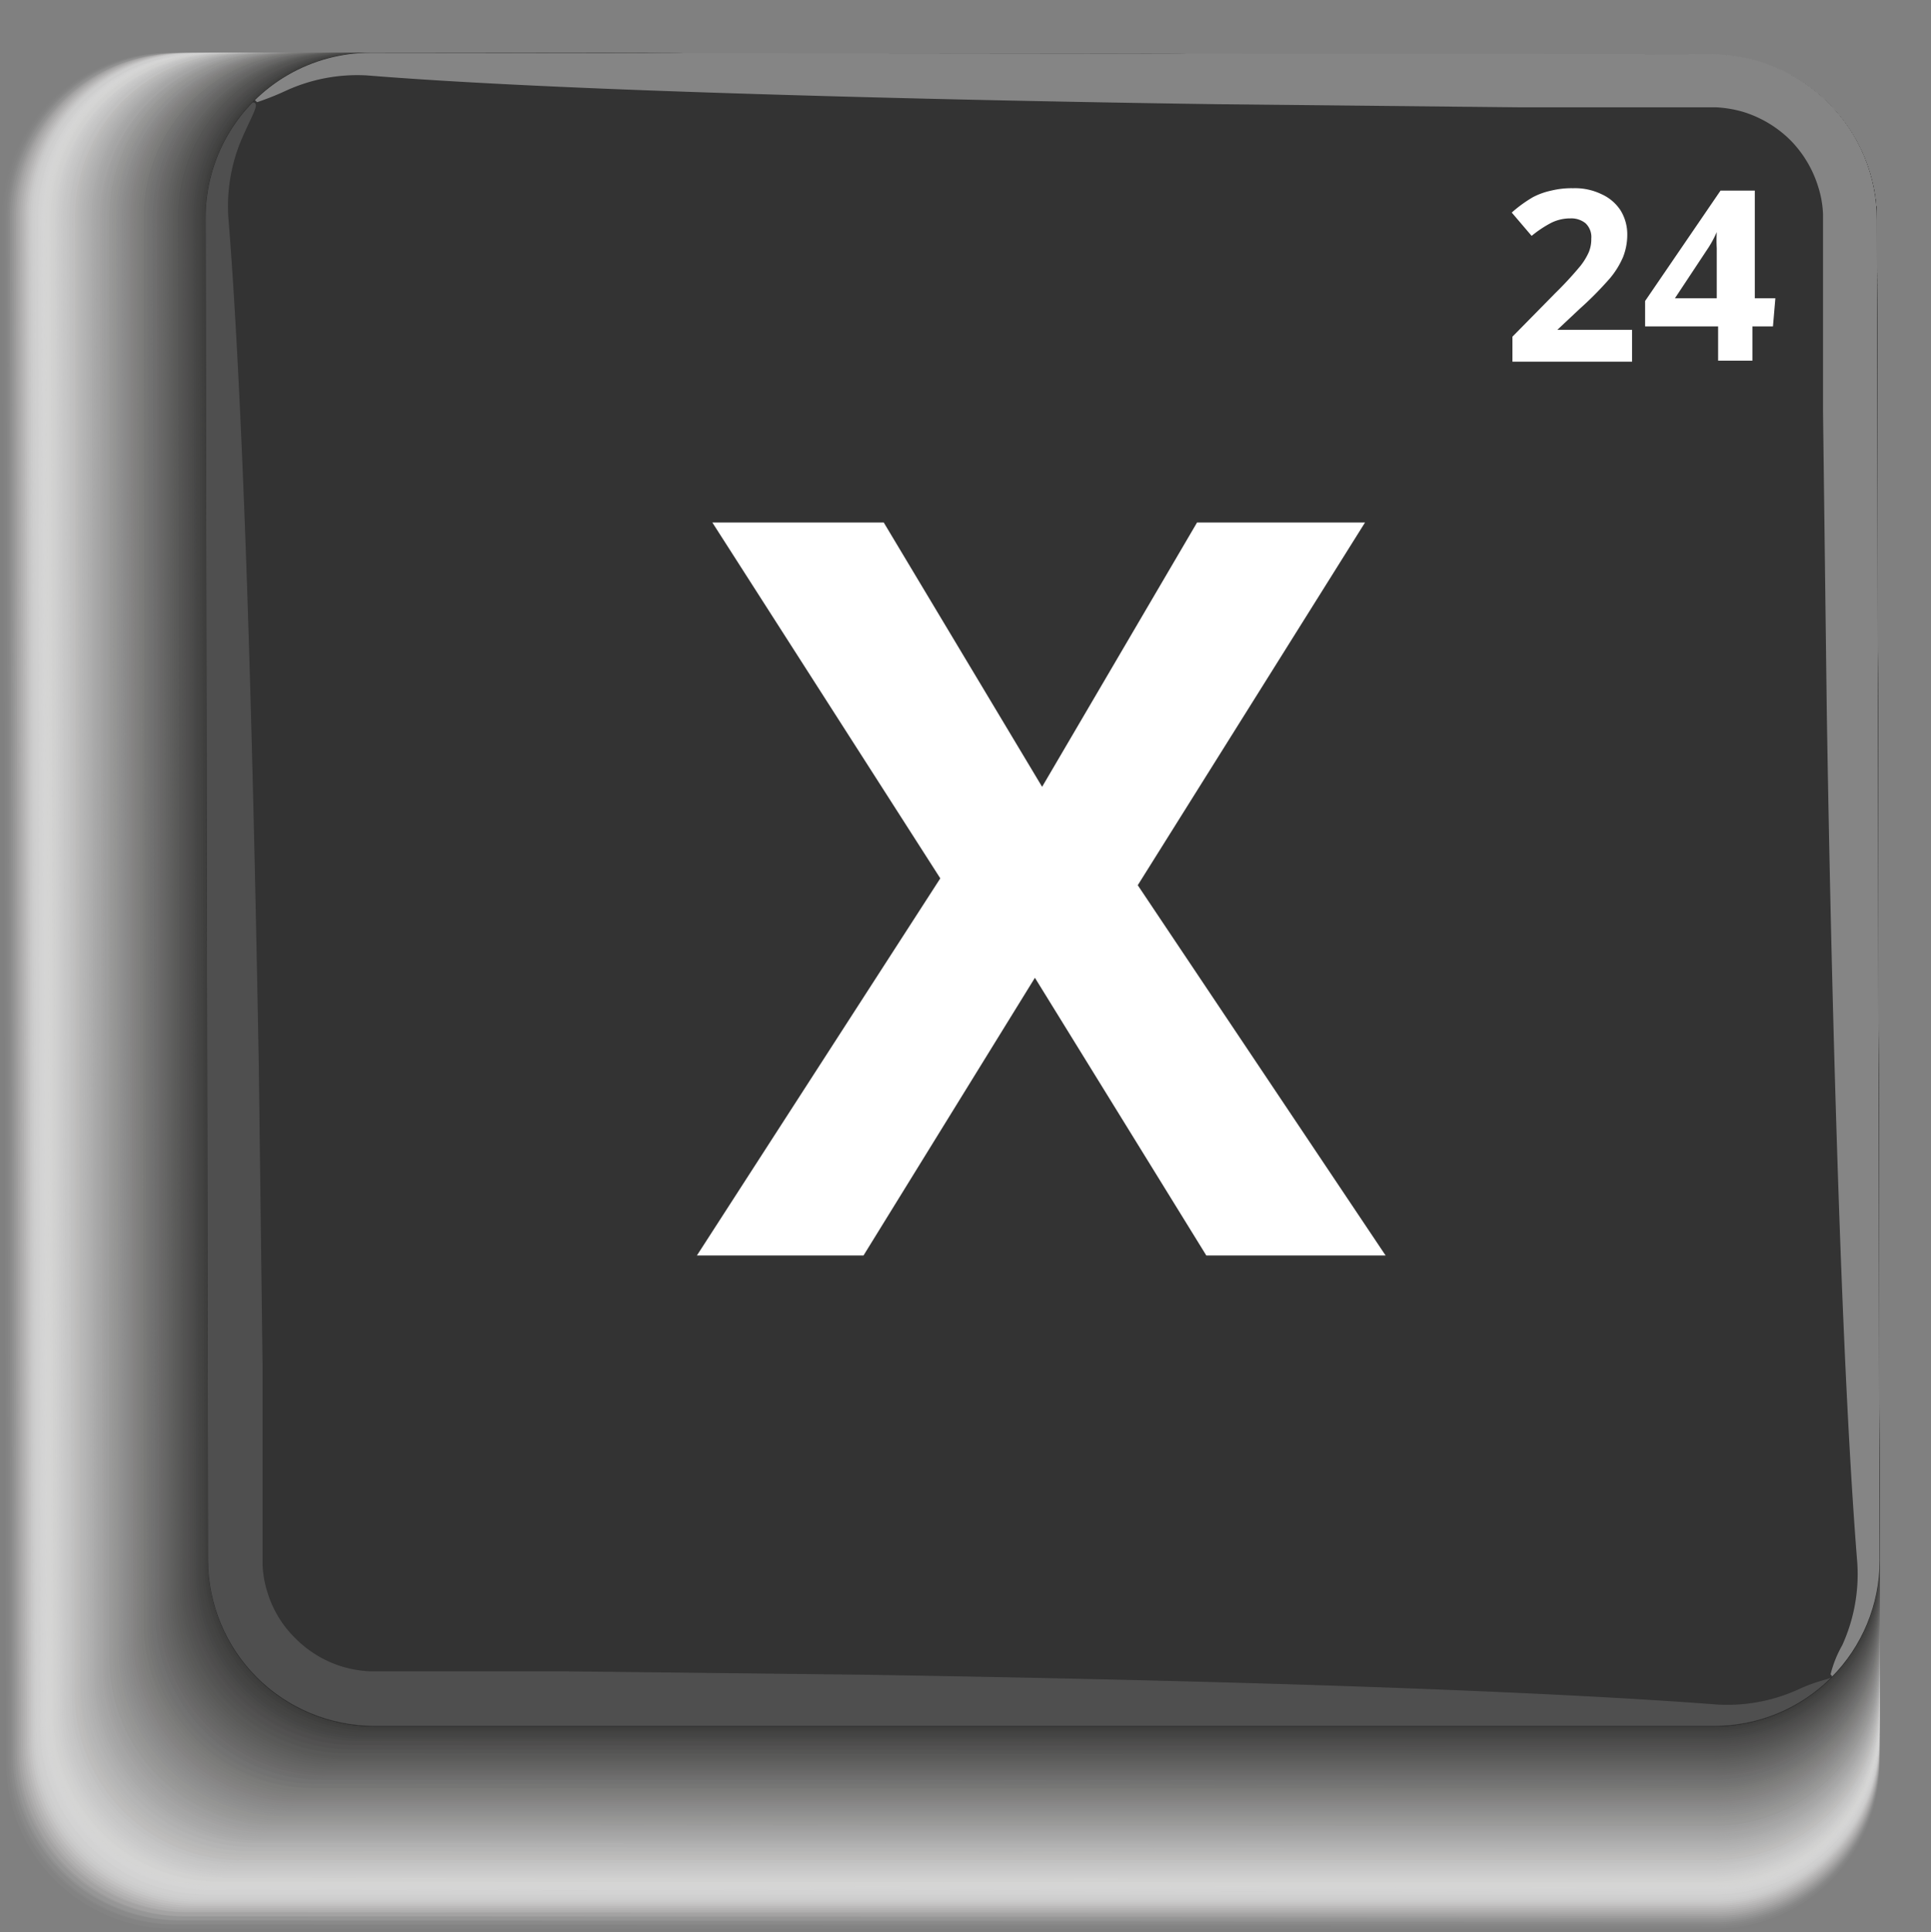 <svg xmlns="http://www.w3.org/2000/svg" xmlns:xlink="http://www.w3.org/1999/xlink" viewBox="0 0 56.33 56.36"><rect x="0" y="0" width="56.33" height="56.36" fill="#808080" stroke="none"/><defs><style>.cls-1{fill:none;}.cls-2{isolation:isolate;}.cls-3{mix-blend-mode:multiply;}.cls-110,.cls-4{fill:#fff;}.cls-4{opacity:0;}.cls-5{fill:#fdfdfd;opacity:0.01;}.cls-6{fill:#fbfbfb;opacity:0.02;}.cls-7{fill:#f9f9f9;opacity:0.03;}.cls-8{fill:#f7f7f7;opacity:0.04;}.cls-9{fill:#f5f5f5;opacity:0.05;}.cls-10{fill:#f3f3f3;opacity:0.06;}.cls-11{fill:#f2f1f1;opacity:0.07;}.cls-12{fill:#f0f0ef;opacity:0.08;}.cls-13{fill:#eee;opacity:0.09;}.cls-14{fill:#ececec;opacity:0.1;}.cls-15{fill:#eaeaea;opacity:0.11;}.cls-16{fill:#e8e8e8;opacity:0.12;}.cls-17{fill:#e6e6e6;opacity:0.13;}.cls-18{fill:#e4e4e4;opacity:0.14;}.cls-19{fill:#e2e2e2;opacity:0.15;}.cls-20{fill:#e0e0e0;opacity:0.16;}.cls-21{fill:#dedede;opacity:0.17;}.cls-22{fill:#dcdcdc;opacity:0.18;}.cls-23{fill:#dadada;opacity:0.19;}.cls-24{fill:#d8d8d8;opacity:0.2;}.cls-25{fill:#d7d6d6;opacity:0.21;}.cls-26{fill:#d5d5d4;opacity:0.22;}.cls-27{fill:#d3d3d2;opacity:0.23;}.cls-28{fill:#d1d1d0;opacity:0.24;}.cls-29{fill:#cfcfcf;opacity:0.25;}.cls-30{fill:#cdcdcd;opacity:0.26;}.cls-31{fill:#cbcbcb;opacity:0.27;}.cls-32{fill:#c9c9c9;opacity:0.28;}.cls-33{fill:#c7c7c7;opacity:0.29;}.cls-34{fill:#c5c5c5;opacity:0.3;}.cls-35{fill:#c3c3c3;opacity:0.31;}.cls-36{fill:#c1c1c1;opacity:0.32;}.cls-37{fill:#bfbfbf;opacity:0.33;}.cls-38{fill:#bdbdbd;opacity:0.34;}.cls-39{fill:#bcbbbb;opacity:0.35;}.cls-40{fill:#babab9;opacity:0.36;}.cls-41{fill:#b8b8b7;opacity:0.37;}.cls-42{fill:#b6b6b5;opacity:0.38;}.cls-43{fill:#b4b4b3;opacity:0.39;}.cls-44{fill:#b2b2b1;opacity:0.4;}.cls-45{fill:#b0b0b0;opacity:0.41;}.cls-46{fill:#aeaeae;opacity:0.42;}.cls-47{fill:#acacac;opacity:0.43;}.cls-48{fill:#aaa;opacity:0.44;}.cls-49{fill:#a8a8a8;opacity:0.45;}.cls-50{fill:#a6a6a6;opacity:0.46;}.cls-51{fill:#a4a4a4;opacity:0.47;}.cls-52{fill:#a3a2a2;opacity:0.48;}.cls-53{fill:#a1a0a0;opacity:0.49;}.cls-54{fill:#9f9f9e;opacity:0.5;}.cls-55{fill:#9d9d9c;opacity:0.5;}.cls-56{fill:#9b9b9a;opacity:0.51;}.cls-57{fill:#999998;opacity:0.52;}.cls-58{fill:#979796;opacity:0.53;}.cls-59{fill:#959594;opacity:0.54;}.cls-60{fill:#939392;opacity:0.55;}.cls-61{fill:#919191;opacity:0.56;}.cls-62{fill:#8f8f8f;opacity:0.57;}.cls-63{fill:#8d8d8d;opacity:0.58;}.cls-64{fill:#8b8b8b;opacity:0.59;}.cls-65{fill:#898989;opacity:0.6;}.cls-66{fill:#888787;opacity:0.61;}.cls-67{fill:#868585;opacity:0.62;}.cls-68{fill:#848383;opacity:0.63;}.cls-69{fill:#828281;opacity:0.64;}.cls-70{fill:#80807f;opacity:0.65;}.cls-71{fill:#7e7e7d;opacity:0.66;}.cls-72{fill:#7c7c7b;opacity:0.67;}.cls-73{fill:#7a7a79;opacity:0.68;}.cls-74{fill:#787877;opacity:0.69;}.cls-75{fill:#767675;opacity:0.7;}.cls-76{fill:#747473;opacity:0.71;}.cls-77{fill:#727272;opacity:0.72;}.cls-78{fill:#707070;opacity:0.73;}.cls-79{fill:#6e6e6e;opacity:0.74;}.cls-80{fill:#6d6c6c;opacity:0.75;}.cls-81{fill:#6b6a6a;opacity:0.76;}.cls-82{fill:#696868;opacity:0.77;}.cls-83{fill:#676766;opacity:0.78;}.cls-84{fill:#656564;opacity:0.79;}.cls-85{fill:#636362;opacity:0.8;}.cls-86{fill:#616160;opacity:0.81;}.cls-87{fill:#5f5f5e;opacity:0.82;}.cls-88{fill:#5d5d5c;opacity:0.83;}.cls-89{fill:#5b5b5a;opacity:0.84;}.cls-90{fill:#595958;opacity:0.85;}.cls-91{fill:#575756;opacity:0.86;}.cls-92{fill:#555554;opacity:0.87;}.cls-93{fill:#535352;opacity:0.88;}.cls-94{fill:#525151;opacity:0.89;}.cls-95{fill:#504f4f;opacity:0.9;}.cls-96{fill:#4e4d4d;opacity:0.91;}.cls-97{fill:#4c4c4b;opacity:0.92;}.cls-98{fill:#4a4a49;opacity:0.93;}.cls-99{fill:#484847;opacity:0.94;}.cls-100{fill:#464645;opacity:0.95;}.cls-101{fill:#444443;opacity:0.96;}.cls-102{fill:#424241;opacity:0.97;}.cls-103{fill:#40403f;opacity:0.98;}.cls-104{fill:#3e3e3d;opacity:0.99;}.cls-105{fill:#1a1a1a;}.cls-106{fill:#333;}.cls-107{clip-path:url(#clip-path);}.cls-108{fill:#4f4f4f;}.cls-109{fill:#858585;}</style><clipPath id="clip-path" transform="translate(-853.81 -677.64)"><path id="SVGID" class="cls-1" d="M903.73,679.22a4.83,4.83,0,0,1,4.83,4.83l.08,39.11a4.82,4.82,0,0,1-4.82,4.82l-39.1,0a4.85,4.85,0,0,1-4.84-4.83L859.81,684a4.81,4.81,0,0,1,4.81-4.82Z"/></clipPath></defs><g class="cls-2"><g id="Capa_1" data-name="Capa 1"><g class="cls-3"><path class="cls-4" d="M903.73,679.24a4.83,4.83,0,0,1,4.83,4.83l.08,45.11a4.82,4.82,0,0,1-4.82,4.82l-45.1,0a4.85,4.85,0,0,1-4.84-4.83L853.81,684a4.79,4.79,0,0,1,4.81-4.82Z" transform="translate(-853.81 -677.64)"/><path class="cls-5" d="M903.73,679.24a4.83,4.83,0,0,1,4.83,4.83l.08,45a4.82,4.82,0,0,1-4.82,4.82l-45,0a4.85,4.85,0,0,1-4.84-4.83L853.87,684a4.79,4.79,0,0,1,4.81-4.82Z" transform="translate(-853.81 -677.64)"/><path class="cls-6" d="M903.73,679.24a4.83,4.83,0,0,1,4.83,4.83l.08,45a4.83,4.83,0,0,1-4.82,4.83l-45,0A4.85,4.85,0,0,1,854,729l-.07-45a4.79,4.79,0,0,1,4.81-4.82Z" transform="translate(-853.81 -677.64)"/><path class="cls-7" d="M903.73,679.24a4.83,4.83,0,0,1,4.83,4.83l.08,44.93a4.83,4.83,0,0,1-4.82,4.83l-44.92-.05a4.85,4.85,0,0,1-4.84-4.83L854,684a4.79,4.79,0,0,1,4.81-4.82Z" transform="translate(-853.81 -677.64)"/><path class="cls-8" d="M903.73,679.24a4.83,4.83,0,0,1,4.83,4.83l.08,44.87a4.83,4.83,0,0,1-4.82,4.83l-44.86,0a4.85,4.85,0,0,1-4.84-4.83L854.05,684a4.79,4.79,0,0,1,4.81-4.82Z" transform="translate(-853.81 -677.64)"/><path class="cls-9" d="M903.73,679.24a4.83,4.83,0,0,1,4.83,4.83l.08,44.81a4.82,4.82,0,0,1-4.82,4.83l-44.8-.05a4.85,4.85,0,0,1-4.84-4.83L854.1,684a4.8,4.8,0,0,1,4.82-4.82Z" transform="translate(-853.81 -677.64)"/><path class="cls-10" d="M903.73,679.24a4.83,4.83,0,0,1,4.83,4.83l.08,44.76a4.82,4.82,0,0,1-4.82,4.82l-44.75,0a4.85,4.85,0,0,1-4.83-4.83L854.16,684A4.8,4.8,0,0,1,859,679.2Z" transform="translate(-853.81 -677.64)"/><path class="cls-11" d="M903.73,679.24a4.83,4.83,0,0,1,4.83,4.83l.08,44.7a4.82,4.82,0,0,1-4.82,4.82l-44.69-.05a4.85,4.85,0,0,1-4.83-4.83L854.22,684A4.8,4.8,0,0,1,859,679.2Z" transform="translate(-853.81 -677.64)"/><path class="cls-12" d="M903.73,679.24a4.83,4.83,0,0,1,4.83,4.83l.08,44.64a4.82,4.82,0,0,1-4.82,4.82l-44.63,0a4.85,4.85,0,0,1-4.83-4.83L854.28,684a4.8,4.8,0,0,1,4.82-4.82Z" transform="translate(-853.81 -677.64)"/><path class="cls-13" d="M903.73,679.24a4.83,4.83,0,0,1,4.83,4.83l.08,44.58a4.82,4.82,0,0,1-4.82,4.82l-44.57-.05a4.83,4.83,0,0,1-4.83-4.83L854.34,684a4.8,4.8,0,0,1,4.82-4.82Z" transform="translate(-853.81 -677.64)"/><path class="cls-14" d="M903.73,679.24a4.83,4.83,0,0,1,4.83,4.83l.08,44.52a4.82,4.82,0,0,1-4.82,4.82l-44.51,0a4.85,4.85,0,0,1-4.83-4.84L854.4,684a4.8,4.8,0,0,1,4.82-4.82Z" transform="translate(-853.81 -677.64)"/><path class="cls-15" d="M903.73,679.24a4.83,4.83,0,0,1,4.83,4.83l.08,44.46a4.82,4.82,0,0,1-4.82,4.82l-44.45,0a4.85,4.85,0,0,1-4.83-4.84L854.46,684a4.8,4.8,0,0,1,4.82-4.82Z" transform="translate(-853.81 -677.64)"/><path class="cls-16" d="M903.73,679.24a4.83,4.83,0,0,1,4.83,4.83l.08,44.4a4.82,4.82,0,0,1-4.82,4.82l-44.39,0a4.85,4.85,0,0,1-4.83-4.84L854.52,684a4.8,4.8,0,0,1,4.82-4.82Z" transform="translate(-853.81 -677.64)"/><path class="cls-17" d="M903.73,679.24a4.83,4.83,0,0,1,4.83,4.83l.08,44.34a4.82,4.82,0,0,1-4.82,4.82l-44.33,0a4.84,4.84,0,0,1-4.83-4.83L854.58,684a4.8,4.8,0,0,1,4.82-4.82Z" transform="translate(-853.81 -677.64)"/><path class="cls-18" d="M903.73,679.24a4.83,4.83,0,0,1,4.83,4.83l.08,44.28a4.82,4.82,0,0,1-4.82,4.82l-44.27,0a4.84,4.84,0,0,1-4.83-4.83L854.64,684a4.8,4.8,0,0,1,4.82-4.82Z" transform="translate(-853.81 -677.64)"/><path class="cls-19" d="M903.73,679.24a4.83,4.83,0,0,1,4.83,4.83l.08,44.22a4.82,4.82,0,0,1-4.82,4.82l-44.21,0a4.84,4.84,0,0,1-4.83-4.83L854.7,684a4.8,4.8,0,0,1,4.82-4.82Z" transform="translate(-853.81 -677.64)"/><path class="cls-20" d="M903.73,679.24a4.83,4.83,0,0,1,4.83,4.83l.08,44.16a4.82,4.82,0,0,1-4.82,4.82l-44.15,0a4.85,4.85,0,0,1-4.84-4.83L854.76,684a4.79,4.79,0,0,1,4.81-4.82Z" transform="translate(-853.81 -677.64)"/><path class="cls-21" d="M903.73,679.24a4.83,4.83,0,0,1,4.83,4.83l.08,44.1a4.82,4.82,0,0,1-4.82,4.82l-44.09,0a4.85,4.85,0,0,1-4.84-4.83l-.07-44.1a4.79,4.79,0,0,1,4.81-4.82Z" transform="translate(-853.81 -677.64)"/><path class="cls-22" d="M903.73,679.24a4.83,4.83,0,0,1,4.83,4.83l.08,44a4.82,4.82,0,0,1-4.82,4.82l-44,0a4.85,4.85,0,0,1-4.84-4.83l-.07-44a4.79,4.79,0,0,1,4.81-4.82Z" transform="translate(-853.81 -677.64)"/><path class="cls-23" d="M903.73,679.24a4.83,4.83,0,0,1,4.83,4.83l.08,44a4.83,4.83,0,0,1-4.82,4.83l-44,0A4.85,4.85,0,0,1,855,728l-.07-44a4.79,4.79,0,0,1,4.81-4.82Z" transform="translate(-853.81 -677.64)"/><path class="cls-24" d="M903.73,679.24a4.83,4.83,0,0,1,4.83,4.83l.08,43.92a4.83,4.83,0,0,1-4.82,4.83l-43.91-.05a4.85,4.85,0,0,1-4.84-4.83L855,684a4.79,4.79,0,0,1,4.81-4.82Z" transform="translate(-853.81 -677.64)"/><path class="cls-25" d="M903.73,679.24a4.83,4.83,0,0,1,4.83,4.83l.08,43.86a4.83,4.83,0,0,1-4.82,4.83l-43.85,0a4.85,4.85,0,0,1-4.84-4.83L855.06,684a4.79,4.79,0,0,1,4.81-4.82Z" transform="translate(-853.81 -677.64)"/><path class="cls-26" d="M903.73,679.24a4.83,4.83,0,0,1,4.83,4.83l.08,43.81a4.82,4.82,0,0,1-4.82,4.82l-43.8-.05a4.85,4.85,0,0,1-4.83-4.83l-.08-43.8a4.8,4.8,0,0,1,4.82-4.82Z" transform="translate(-853.81 -677.64)"/><path class="cls-27" d="M903.73,679.24a4.83,4.83,0,0,1,4.83,4.83l.08,43.75a4.82,4.82,0,0,1-4.82,4.82l-43.74,0a4.85,4.85,0,0,1-4.83-4.83L855.17,684A4.8,4.8,0,0,1,860,679.2Z" transform="translate(-853.81 -677.64)"/><path class="cls-28" d="M903.73,679.24a4.83,4.83,0,0,1,4.83,4.83l.08,43.69a4.82,4.82,0,0,1-4.82,4.82l-43.68-.05a4.85,4.85,0,0,1-4.83-4.83L855.23,684a4.8,4.8,0,0,1,4.82-4.82Z" transform="translate(-853.81 -677.64)"/><path class="cls-29" d="M903.73,679.24a4.83,4.83,0,0,1,4.83,4.83l.08,43.63a4.82,4.82,0,0,1-4.82,4.82l-43.62,0a4.85,4.85,0,0,1-4.83-4.83L855.29,684a4.8,4.8,0,0,1,4.82-4.82Z" transform="translate(-853.81 -677.64)"/><path class="cls-30" d="M903.73,679.24a4.83,4.83,0,0,1,4.83,4.83l.08,43.57a4.82,4.82,0,0,1-4.82,4.82l-43.56-.05a4.83,4.83,0,0,1-4.83-4.83L855.35,684a4.8,4.8,0,0,1,4.82-4.82Z" transform="translate(-853.81 -677.64)"/><path class="cls-31" d="M903.73,679.24a4.83,4.83,0,0,1,4.83,4.83l.08,43.51a4.82,4.82,0,0,1-4.82,4.82l-43.5,0a4.85,4.85,0,0,1-4.83-4.84l-.08-43.5a4.8,4.8,0,0,1,4.82-4.82Z" transform="translate(-853.81 -677.64)"/><path class="cls-32" d="M903.73,679.24a4.83,4.83,0,0,1,4.83,4.83l.08,43.45a4.82,4.82,0,0,1-4.82,4.82l-43.44,0a4.85,4.85,0,0,1-4.83-4.84L855.47,684a4.8,4.8,0,0,1,4.82-4.82Z" transform="translate(-853.81 -677.64)"/><path class="cls-33" d="M903.73,679.24a4.83,4.83,0,0,1,4.83,4.83l.08,43.39a4.82,4.82,0,0,1-4.82,4.82l-43.38,0a4.85,4.85,0,0,1-4.83-4.84L855.53,684a4.8,4.8,0,0,1,4.82-4.82Z" transform="translate(-853.81 -677.64)"/><path class="cls-34" d="M903.73,679.24a4.83,4.83,0,0,1,4.83,4.83l.08,43.33a4.82,4.82,0,0,1-4.82,4.82l-43.32,0a4.84,4.84,0,0,1-4.83-4.83L855.59,684a4.8,4.8,0,0,1,4.82-4.82Z" transform="translate(-853.81 -677.64)"/><path class="cls-35" d="M903.73,679.24a4.83,4.83,0,0,1,4.83,4.83l.08,43.27a4.82,4.82,0,0,1-4.82,4.82l-43.26,0a4.84,4.84,0,0,1-4.83-4.83L855.65,684a4.8,4.8,0,0,1,4.82-4.82Z" transform="translate(-853.81 -677.64)"/><path class="cls-36" d="M903.73,679.24a4.83,4.83,0,0,1,4.83,4.83l.08,43.21a4.82,4.82,0,0,1-4.82,4.82l-43.2,0a4.84,4.84,0,0,1-4.83-4.83L855.71,684a4.8,4.8,0,0,1,4.82-4.82Z" transform="translate(-853.81 -677.64)"/><path class="cls-37" d="M903.73,679.24a4.83,4.83,0,0,1,4.83,4.83l.08,43.15a4.82,4.82,0,0,1-4.82,4.82l-43.14,0a4.85,4.85,0,0,1-4.84-4.83L855.77,684a4.79,4.79,0,0,1,4.81-4.82Z" transform="translate(-853.81 -677.64)"/><path class="cls-38" d="M903.73,679.24a4.83,4.83,0,0,1,4.83,4.83l.08,43.09a4.82,4.82,0,0,1-4.82,4.82l-43.08,0a4.85,4.85,0,0,1-4.84-4.83L855.83,684a4.79,4.79,0,0,1,4.81-4.82Z" transform="translate(-853.81 -677.64)"/><path class="cls-39" d="M903.73,679.24a4.83,4.83,0,0,1,4.83,4.83l.08,43a4.83,4.83,0,0,1-4.82,4.83l-43,0a4.85,4.85,0,0,1-4.84-4.83l-.07-43a4.79,4.79,0,0,1,4.81-4.82Z" transform="translate(-853.81 -677.64)"/><path class="cls-40" d="M903.73,679.24a4.83,4.83,0,0,1,4.83,4.83l.08,43a4.83,4.83,0,0,1-4.82,4.83l-43,0A4.85,4.85,0,0,1,856,727L856,684a4.79,4.79,0,0,1,4.81-4.82Z" transform="translate(-853.81 -677.64)"/><path class="cls-41" d="M903.73,679.24a4.83,4.83,0,0,1,4.83,4.83l.08,42.91a4.83,4.83,0,0,1-4.82,4.83l-42.9,0a4.85,4.85,0,0,1-4.84-4.83L856,684a4.79,4.79,0,0,1,4.81-4.82Z" transform="translate(-853.81 -677.64)"/><path class="cls-42" d="M903.73,679.24a4.83,4.83,0,0,1,4.83,4.83l.08,42.85a4.83,4.83,0,0,1-4.82,4.83l-42.84,0a4.85,4.85,0,0,1-4.84-4.83L856.07,684a4.79,4.79,0,0,1,4.81-4.82Z" transform="translate(-853.81 -677.64)"/><path class="cls-43" d="M903.73,679.24a4.83,4.83,0,0,1,4.83,4.83l.08,42.8a4.82,4.82,0,0,1-4.82,4.82L861,731.64a4.85,4.85,0,0,1-4.83-4.83L856.12,684a4.8,4.8,0,0,1,4.82-4.82Z" transform="translate(-853.81 -677.64)"/><path class="cls-44" d="M903.73,679.24a4.83,4.83,0,0,1,4.83,4.83l.08,42.74a4.82,4.82,0,0,1-4.82,4.82l-42.73,0a4.85,4.85,0,0,1-4.83-4.83L856.18,684A4.8,4.8,0,0,1,861,679.2Z" transform="translate(-853.81 -677.64)"/><path class="cls-45" d="M903.73,679.24a4.83,4.83,0,0,1,4.83,4.83l.08,42.68a4.82,4.82,0,0,1-4.82,4.82l-42.67-.05a4.85,4.85,0,0,1-4.83-4.83L856.24,684a4.8,4.8,0,0,1,4.82-4.82Z" transform="translate(-853.81 -677.64)"/><path class="cls-46" d="M903.73,679.24a4.83,4.83,0,0,1,4.83,4.83l.08,42.62a4.82,4.82,0,0,1-4.82,4.82l-42.61,0a4.84,4.84,0,0,1-4.83-4.83L856.3,684a4.8,4.8,0,0,1,4.82-4.82Z" transform="translate(-853.81 -677.64)"/><path class="cls-47" d="M903.73,679.24a4.83,4.83,0,0,1,4.83,4.83l.08,42.56a4.82,4.82,0,0,1-4.82,4.82l-42.55-.05a4.83,4.83,0,0,1-4.83-4.83L856.36,684a4.8,4.8,0,0,1,4.82-4.82Z" transform="translate(-853.81 -677.64)"/><path class="cls-48" d="M903.73,679.24a4.83,4.83,0,0,1,4.83,4.83l.08,42.5a4.82,4.82,0,0,1-4.82,4.82l-42.49,0a4.85,4.85,0,0,1-4.83-4.84L856.42,684a4.8,4.8,0,0,1,4.82-4.82Z" transform="translate(-853.81 -677.64)"/><path class="cls-49" d="M903.73,679.24a4.83,4.83,0,0,1,4.83,4.83l.08,42.44a4.82,4.82,0,0,1-4.82,4.82l-42.43,0a4.85,4.85,0,0,1-4.83-4.84L856.48,684a4.8,4.8,0,0,1,4.82-4.82Z" transform="translate(-853.81 -677.64)"/><path class="cls-50" d="M903.73,679.24a4.83,4.83,0,0,1,4.83,4.83l.08,42.38a4.82,4.82,0,0,1-4.82,4.82l-42.37,0a4.85,4.85,0,0,1-4.83-4.84L856.54,684a4.8,4.8,0,0,1,4.82-4.82Z" transform="translate(-853.81 -677.64)"/><path class="cls-51" d="M903.73,679.24a4.83,4.83,0,0,1,4.83,4.83l.08,42.32a4.82,4.82,0,0,1-4.82,4.82l-42.31,0a4.84,4.84,0,0,1-4.83-4.83L856.6,684a4.8,4.8,0,0,1,4.82-4.82Z" transform="translate(-853.81 -677.64)"/><path class="cls-52" d="M903.73,679.24a4.83,4.83,0,0,1,4.83,4.83l.08,42.26a4.82,4.82,0,0,1-4.82,4.82l-42.25,0a4.84,4.84,0,0,1-4.83-4.83L856.66,684a4.8,4.8,0,0,1,4.82-4.82Z" transform="translate(-853.81 -677.64)"/><path class="cls-53" d="M903.73,679.24a4.83,4.83,0,0,1,4.83,4.83l.08,42.2a4.82,4.82,0,0,1-4.82,4.82l-42.19,0a4.84,4.84,0,0,1-4.83-4.83l-.08-42.2a4.8,4.8,0,0,1,4.82-4.82Z" transform="translate(-853.81 -677.64)"/><path class="cls-54" d="M903.73,679.24a4.83,4.83,0,0,1,4.83,4.83l.08,42.14a4.82,4.82,0,0,1-4.82,4.82l-42.13,0a4.85,4.85,0,0,1-4.84-4.83L856.78,684a4.79,4.79,0,0,1,4.81-4.82Z" transform="translate(-853.81 -677.64)"/><path class="cls-55" d="M903.73,679.24a4.83,4.83,0,0,1,4.83,4.83l.08,42.08a4.82,4.82,0,0,1-4.82,4.82l-42.07,0a4.85,4.85,0,0,1-4.84-4.83L856.84,684a4.79,4.79,0,0,1,4.81-4.82Z" transform="translate(-853.81 -677.64)"/><path class="cls-56" d="M903.73,679.24a4.83,4.83,0,0,1,4.83,4.83l.08,42a4.83,4.83,0,0,1-4.82,4.83l-42,0A4.85,4.85,0,0,1,857,726l-.07-42a4.79,4.79,0,0,1,4.81-4.82Z" transform="translate(-853.81 -677.64)"/><path class="cls-57" d="M903.73,679.24a4.83,4.83,0,0,1,4.83,4.83l.08,42a4.83,4.83,0,0,1-4.82,4.83l-42-.05A4.85,4.85,0,0,1,857,726L857,684a4.79,4.79,0,0,1,4.81-4.82Z" transform="translate(-853.81 -677.64)"/><path class="cls-58" d="M903.73,679.24a4.83,4.83,0,0,1,4.83,4.83l.08,41.9a4.83,4.83,0,0,1-4.82,4.83l-41.89,0a4.85,4.85,0,0,1-4.84-4.83L857,684a4.79,4.79,0,0,1,4.81-4.82Z" transform="translate(-853.81 -677.64)"/><path class="cls-59" d="M903.73,679.24a4.83,4.83,0,0,1,4.83,4.83l.08,41.84a4.83,4.83,0,0,1-4.82,4.83l-41.83,0a4.85,4.85,0,0,1-4.84-4.83L857.08,684a4.79,4.79,0,0,1,4.81-4.82Z" transform="translate(-853.81 -677.64)"/><path class="cls-60" d="M903.73,679.24a4.83,4.83,0,0,1,4.83,4.83l.08,41.79a4.82,4.82,0,0,1-4.82,4.82l-41.78,0a4.85,4.85,0,0,1-4.83-4.83L857.13,684A4.8,4.8,0,0,1,862,679.2Z" transform="translate(-853.81 -677.64)"/><path class="cls-61" d="M903.73,679.24a4.83,4.83,0,0,1,4.83,4.83l.08,41.73a4.82,4.82,0,0,1-4.82,4.82l-41.72,0a4.85,4.85,0,0,1-4.83-4.83L857.19,684A4.8,4.8,0,0,1,862,679.2Z" transform="translate(-853.81 -677.64)"/><path class="cls-62" d="M903.73,679.24a4.83,4.83,0,0,1,4.83,4.83l.08,41.67a4.82,4.82,0,0,1-4.82,4.82l-41.66,0a4.85,4.85,0,0,1-4.83-4.83L857.25,684a4.8,4.8,0,0,1,4.82-4.82Z" transform="translate(-853.81 -677.64)"/><path class="cls-63" d="M903.73,679.24a4.83,4.83,0,0,1,4.83,4.83l.08,41.61a4.82,4.82,0,0,1-4.82,4.82l-41.6,0a4.84,4.84,0,0,1-4.83-4.83l-.08-41.6a4.8,4.8,0,0,1,4.82-4.82Z" transform="translate(-853.81 -677.64)"/><path class="cls-64" d="M903.73,679.24a4.83,4.83,0,0,1,4.83,4.83l.08,41.55a4.82,4.82,0,0,1-4.82,4.82l-41.54,0a4.85,4.85,0,0,1-4.83-4.84L857.37,684a4.8,4.8,0,0,1,4.82-4.82Z" transform="translate(-853.81 -677.64)"/><path class="cls-65" d="M903.73,679.24a4.83,4.83,0,0,1,4.83,4.83l.08,41.49a4.82,4.82,0,0,1-4.82,4.82l-41.48,0a4.85,4.85,0,0,1-4.83-4.84L857.43,684a4.8,4.8,0,0,1,4.82-4.82Z" transform="translate(-853.81 -677.64)"/><path class="cls-66" d="M903.73,679.24a4.83,4.83,0,0,1,4.83,4.83l.08,41.43a4.82,4.82,0,0,1-4.82,4.82l-41.42,0a4.85,4.85,0,0,1-4.83-4.84L857.49,684a4.8,4.8,0,0,1,4.82-4.82Z" transform="translate(-853.81 -677.64)"/><path class="cls-67" d="M903.73,679.24a4.83,4.83,0,0,1,4.83,4.83l.08,41.37a4.82,4.82,0,0,1-4.82,4.82l-41.36,0a4.85,4.85,0,0,1-4.83-4.84L857.55,684a4.8,4.8,0,0,1,4.82-4.82Z" transform="translate(-853.81 -677.64)"/><path class="cls-68" d="M903.73,679.24a4.83,4.83,0,0,1,4.83,4.83l.08,41.31a4.82,4.82,0,0,1-4.82,4.82l-41.3,0a4.84,4.84,0,0,1-4.83-4.83L857.61,684a4.8,4.8,0,0,1,4.82-4.82Z" transform="translate(-853.81 -677.64)"/><path class="cls-69" d="M903.73,679.24a4.83,4.83,0,0,1,4.83,4.83l.08,41.25a4.82,4.82,0,0,1-4.82,4.82l-41.24,0a4.84,4.84,0,0,1-4.83-4.83L857.67,684a4.8,4.8,0,0,1,4.82-4.82Z" transform="translate(-853.81 -677.64)"/><path class="cls-70" d="M903.73,679.24a4.83,4.83,0,0,1,4.83,4.83l.08,41.19a4.82,4.82,0,0,1-4.82,4.82l-41.18,0a4.85,4.85,0,0,1-4.84-4.83L857.73,684a4.8,4.8,0,0,1,4.82-4.82Z" transform="translate(-853.81 -677.64)"/><path class="cls-71" d="M903.73,679.24a4.83,4.83,0,0,1,4.83,4.83l.08,41.13a4.82,4.82,0,0,1-4.82,4.82l-41.12,0a4.85,4.85,0,0,1-4.84-4.83L857.79,684a4.79,4.79,0,0,1,4.81-4.82Z" transform="translate(-853.81 -677.64)"/><path class="cls-72" d="M903.73,679.24a4.83,4.83,0,0,1,4.83,4.83l.08,41.07a4.82,4.82,0,0,1-4.82,4.82l-41.06,0a4.85,4.85,0,0,1-4.84-4.83L857.85,684a4.79,4.79,0,0,1,4.81-4.82Z" transform="translate(-853.81 -677.64)"/><path class="cls-73" d="M903.73,679.24a4.83,4.83,0,0,1,4.83,4.83l.08,41a4.83,4.83,0,0,1-4.82,4.83l-41,0A4.85,4.85,0,0,1,858,725l-.07-41a4.79,4.79,0,0,1,4.81-4.82Z" transform="translate(-853.81 -677.64)"/><path class="cls-74" d="M903.73,679.24a4.83,4.83,0,0,1,4.83,4.83l.08,40.95a4.83,4.83,0,0,1-4.82,4.83l-40.94-.05A4.85,4.85,0,0,1,858,725L858,684a4.79,4.79,0,0,1,4.81-4.82Z" transform="translate(-853.81 -677.64)"/><path class="cls-75" d="M903.73,679.24a4.83,4.83,0,0,1,4.83,4.83l.08,40.89a4.83,4.83,0,0,1-4.82,4.83l-40.88,0a4.85,4.85,0,0,1-4.84-4.83L858,684a4.79,4.79,0,0,1,4.81-4.82Z" transform="translate(-853.81 -677.64)"/><path class="cls-76" d="M903.73,679.24a4.83,4.83,0,0,1,4.83,4.83l.08,40.83a4.83,4.83,0,0,1-4.82,4.83L863,729.68a4.85,4.85,0,0,1-4.84-4.83L858.09,684a4.79,4.79,0,0,1,4.81-4.82Z" transform="translate(-853.81 -677.64)"/><path class="cls-77" d="M903.73,679.24a4.83,4.83,0,0,1,4.83,4.83l.08,40.78a4.82,4.82,0,0,1-4.82,4.82l-40.77,0a4.85,4.85,0,0,1-4.83-4.83L858.14,684A4.8,4.8,0,0,1,863,679.2Z" transform="translate(-853.81 -677.64)"/><path class="cls-78" d="M903.73,679.24a4.83,4.83,0,0,1,4.83,4.83l.08,40.72a4.82,4.82,0,0,1-4.82,4.82l-40.71-.05a4.85,4.85,0,0,1-4.83-4.83L858.2,684A4.8,4.8,0,0,1,863,679.2Z" transform="translate(-853.81 -677.64)"/><path class="cls-79" d="M903.73,679.24a4.83,4.83,0,0,1,4.83,4.83l.08,40.66a4.82,4.82,0,0,1-4.82,4.82l-40.65,0a4.85,4.85,0,0,1-4.83-4.83L858.26,684a4.8,4.8,0,0,1,4.82-4.82Z" transform="translate(-853.81 -677.64)"/><path class="cls-80" d="M903.73,679.24a4.83,4.83,0,0,1,4.83,4.83l.08,40.6a4.82,4.82,0,0,1-4.82,4.82l-40.59,0a4.83,4.83,0,0,1-4.83-4.83L858.32,684a4.8,4.8,0,0,1,4.82-4.82Z" transform="translate(-853.81 -677.64)"/><path class="cls-81" d="M903.73,679.24a4.83,4.83,0,0,1,4.83,4.83l.08,40.54a4.82,4.82,0,0,1-4.82,4.82l-40.53,0a4.85,4.85,0,0,1-4.83-4.84L858.38,684a4.8,4.8,0,0,1,4.82-4.82Z" transform="translate(-853.81 -677.64)"/><path class="cls-82" d="M903.73,679.24a4.83,4.83,0,0,1,4.83,4.83l.08,40.48a4.82,4.82,0,0,1-4.82,4.82l-40.47,0a4.85,4.85,0,0,1-4.83-4.84L858.44,684a4.8,4.8,0,0,1,4.82-4.82Z" transform="translate(-853.81 -677.64)"/><path class="cls-83" d="M903.73,679.24a4.83,4.83,0,0,1,4.83,4.83l.08,40.42a4.82,4.82,0,0,1-4.82,4.82l-40.41,0a4.85,4.85,0,0,1-4.83-4.84L858.5,684a4.8,4.8,0,0,1,4.82-4.82Z" transform="translate(-853.81 -677.64)"/><path class="cls-84" d="M903.73,679.24a4.83,4.83,0,0,1,4.83,4.83l.08,40.36a4.82,4.82,0,0,1-4.82,4.82l-40.35,0a4.84,4.84,0,0,1-4.83-4.84L858.56,684a4.8,4.8,0,0,1,4.82-4.82Z" transform="translate(-853.81 -677.64)"/><path class="cls-85" d="M903.73,679.24a4.83,4.83,0,0,1,4.83,4.83l.08,40.3a4.82,4.82,0,0,1-4.82,4.82l-40.29,0a4.84,4.84,0,0,1-4.83-4.83l-.08-40.3a4.8,4.8,0,0,1,4.82-4.82Z" transform="translate(-853.81 -677.64)"/><path class="cls-86" d="M903.73,679.24a4.83,4.83,0,0,1,4.83,4.83l.08,40.24a4.82,4.82,0,0,1-4.82,4.82l-40.23,0a4.84,4.84,0,0,1-4.83-4.83L858.68,684a4.8,4.8,0,0,1,4.82-4.82Z" transform="translate(-853.81 -677.64)"/><path class="cls-87" d="M903.73,679.24a4.83,4.83,0,0,1,4.83,4.83l.08,40.18a4.82,4.82,0,0,1-4.82,4.82l-40.17,0a4.85,4.85,0,0,1-4.84-4.83L858.74,684a4.8,4.8,0,0,1,4.82-4.82Z" transform="translate(-853.81 -677.64)"/><path class="cls-88" d="M903.73,679.24a4.83,4.83,0,0,1,4.83,4.83l.08,40.12a4.82,4.82,0,0,1-4.82,4.82l-40.11,0a4.85,4.85,0,0,1-4.84-4.83L858.8,684a4.79,4.79,0,0,1,4.81-4.82Z" transform="translate(-853.81 -677.64)"/><path class="cls-89" d="M903.73,679.24a4.83,4.83,0,0,1,4.83,4.83l.08,40.06a4.82,4.82,0,0,1-4.82,4.82l-40.05,0a4.85,4.85,0,0,1-4.84-4.83L858.86,684a4.79,4.79,0,0,1,4.81-4.82Z" transform="translate(-853.81 -677.64)"/><path class="cls-90" d="M903.73,679.24a4.83,4.83,0,0,1,4.83,4.83l.08,40a4.83,4.83,0,0,1-4.82,4.83l-40,0A4.85,4.85,0,0,1,859,724l-.07-40a4.79,4.79,0,0,1,4.81-4.82Z" transform="translate(-853.81 -677.64)"/><path class="cls-91" d="M903.73,679.24a4.83,4.83,0,0,1,4.83,4.83l.08,39.94a4.83,4.83,0,0,1-4.82,4.83l-39.93-.05a4.85,4.85,0,0,1-4.84-4.83L859,684a4.79,4.79,0,0,1,4.81-4.82Z" transform="translate(-853.81 -677.64)"/><path class="cls-92" d="M903.73,679.24a4.83,4.83,0,0,1,4.83,4.83l.08,39.88a4.83,4.83,0,0,1-4.82,4.83l-39.87,0a4.85,4.85,0,0,1-4.84-4.83L859,684a4.79,4.79,0,0,1,4.81-4.82Z" transform="translate(-853.81 -677.64)"/><path class="cls-93" d="M903.73,679.24a4.83,4.83,0,0,1,4.83,4.83l.08,39.82a4.82,4.82,0,0,1-4.82,4.83L864,728.67a4.85,4.85,0,0,1-4.84-4.83L859.1,684a4.79,4.79,0,0,1,4.81-4.82Z" transform="translate(-853.81 -677.64)"/><path class="cls-94" d="M903.73,679.24a4.83,4.83,0,0,1,4.83,4.83l.08,39.77a4.82,4.82,0,0,1-4.82,4.82l-39.76,0a4.85,4.85,0,0,1-4.83-4.83L859.15,684A4.8,4.8,0,0,1,864,679.2Z" transform="translate(-853.81 -677.64)"/><path class="cls-95" d="M903.73,679.24a4.83,4.83,0,0,1,4.83,4.83l.08,39.71a4.82,4.82,0,0,1-4.82,4.82l-39.7-.05a4.85,4.85,0,0,1-4.83-4.83l-.08-39.7A4.8,4.8,0,0,1,864,679.2Z" transform="translate(-853.81 -677.64)"/><path class="cls-96" d="M903.73,679.24a4.83,4.83,0,0,1,4.83,4.83l.08,39.65a4.82,4.82,0,0,1-4.82,4.82l-39.64,0a4.85,4.85,0,0,1-4.83-4.83L859.27,684a4.8,4.8,0,0,1,4.82-4.82Z" transform="translate(-853.81 -677.64)"/><path class="cls-97" d="M903.73,679.24a4.83,4.83,0,0,1,4.83,4.83l.08,39.59a4.82,4.82,0,0,1-4.82,4.82l-39.58-.05a4.83,4.83,0,0,1-4.83-4.83L859.33,684a4.8,4.8,0,0,1,4.82-4.82Z" transform="translate(-853.81 -677.64)"/><path class="cls-98" d="M903.73,679.24a4.83,4.83,0,0,1,4.83,4.83l.08,39.53a4.82,4.82,0,0,1-4.82,4.82l-39.52,0a4.85,4.85,0,0,1-4.83-4.84L859.39,684a4.8,4.8,0,0,1,4.82-4.82Z" transform="translate(-853.81 -677.64)"/><path class="cls-99" d="M903.73,679.24a4.83,4.83,0,0,1,4.83,4.83l.08,39.47a4.82,4.82,0,0,1-4.82,4.82l-39.46,0a4.85,4.85,0,0,1-4.83-4.84L859.45,684a4.8,4.8,0,0,1,4.82-4.82Z" transform="translate(-853.81 -677.64)"/><path class="cls-100" d="M903.73,679.24a4.83,4.83,0,0,1,4.83,4.83l.08,39.41a4.82,4.82,0,0,1-4.82,4.82l-39.4,0a4.85,4.85,0,0,1-4.83-4.84l-.08-39.4a4.8,4.8,0,0,1,4.82-4.82Z" transform="translate(-853.81 -677.64)"/><path class="cls-101" d="M903.73,679.24a4.83,4.83,0,0,1,4.83,4.83l.08,39.35a4.82,4.82,0,0,1-4.82,4.82l-39.34,0a4.84,4.84,0,0,1-4.83-4.83L859.57,684a4.8,4.8,0,0,1,4.82-4.82Z" transform="translate(-853.81 -677.64)"/><path class="cls-102" d="M903.73,679.24a4.83,4.83,0,0,1,4.83,4.83l.08,39.29a4.82,4.82,0,0,1-4.82,4.82l-39.28,0a4.84,4.84,0,0,1-4.83-4.83L859.63,684a4.8,4.8,0,0,1,4.82-4.82Z" transform="translate(-853.81 -677.64)"/><path class="cls-103" d="M903.73,679.24a4.83,4.83,0,0,1,4.83,4.83l.08,39.23a4.82,4.82,0,0,1-4.82,4.82l-39.22,0a4.84,4.84,0,0,1-4.83-4.83L859.69,684a4.8,4.8,0,0,1,4.82-4.82Z" transform="translate(-853.81 -677.64)"/><path class="cls-104" d="M903.73,679.24a4.83,4.83,0,0,1,4.83,4.83l.08,39.17a4.82,4.82,0,0,1-4.82,4.82l-39.16,0a4.85,4.85,0,0,1-4.84-4.83L859.75,684a4.79,4.79,0,0,1,4.81-4.82Z" transform="translate(-853.81 -677.64)"/><path class="cls-105" d="M903.73,679.24a4.83,4.83,0,0,1,4.83,4.83l.08,39.11a4.82,4.82,0,0,1-4.82,4.82l-39.1,0a4.85,4.85,0,0,1-4.84-4.83L859.81,684a4.79,4.79,0,0,1,4.81-4.82Z" transform="translate(-853.81 -677.64)"/></g><path class="cls-106" d="M903.73,679.24a4.83,4.83,0,0,1,4.83,4.83l.08,39.11a4.82,4.82,0,0,1-4.82,4.82l-39.1,0a4.85,4.85,0,0,1-4.84-4.83L859.81,684a4.79,4.79,0,0,1,4.81-4.82Z" transform="translate(-853.81 -677.64)"/><g class="cls-107"><path class="cls-108" d="M907.31,726.56l-.07-.07s0,0,0,.06-.38.1-.91.34a5,5,0,0,1-2.4.47c-2.33-.18-5.77-.36-10-.51s-9.25-.27-14.84-.36l-8.76-.1-4.63,0H864.6a3.44,3.44,0,0,1-.78-.13,3.26,3.26,0,0,1-1.38-.82,3.16,3.16,0,0,1-.83-1.36,3,3,0,0,1-.14-.79v-1.1l0-4.64-.11-8.76c-.1-5.58-.22-10.61-.37-14.83s-.33-7.66-.52-10a5,5,0,0,1,.45-2.4c.24-.54.42-.83.33-.91s-.4.07-.86.56a4.61,4.61,0,0,0-1.16,2.72c-.19,2.39-.34,5.79-.48,10s-.24,9.25-.31,14.84l-.08,8.76v5.89a6.81,6.81,0,0,0,.27,1.55,6.5,6.5,0,0,0,1.64,2.7,6.36,6.36,0,0,0,2.72,1.59,6.27,6.27,0,0,0,1.55.25h1.24l4.63,0,8.76-.08c5.58-.07,10.61-.18,14.83-.32s7.63-.3,10-.49a4.64,4.64,0,0,0,2.72-1.18c.49-.46.63-.79.56-.87Z" transform="translate(-853.81 -677.64)"/><path class="cls-109" d="M862.12,680.3a5,5,0,0,1,2.4-.46c2.33.19,5.77.36,10,.5s9.25.26,14.83.34l8.76.09,4.64,0h1.12a3.44,3.44,0,0,1,.78.13,3.36,3.36,0,0,1,1.38.82,3.33,3.33,0,0,1,.82,1.37,3,3,0,0,1,.14.79V685l0,4.63.11,8.76c.09,5.59.22,10.61.37,14.84s.33,7.65.52,10a5,5,0,0,1-.44,2.4,3.34,3.34,0,0,0-.34.85l.07.07c.12,0,.41-.15.8-.57a4.68,4.68,0,0,0,1.14-2.73c.19-2.39.35-5.79.49-10s.24-9.25.31-14.83l.07-8.76,0-4.64v-1.24a6.42,6.42,0,0,0-6.15-6.13h-1.24l-4.63,0-8.77.09c-5.58.08-10.61.2-14.83.34s-7.63.31-10,.51a4.61,4.61,0,0,0-2.72,1.16,2.07,2.07,0,0,0-.57.75l.13.12A7.78,7.78,0,0,0,862.12,680.3Z" transform="translate(-853.81 -677.64)"/></g><path class="cls-110" d="M894.23,714.26H889l-5-8.1-5,8.1h-4.86l7.1-11-6.65-10.38h5l4.62,7.71,4.52-7.71h4.9L887,703.46Z" transform="translate(-853.81 -677.64)"/><path class="cls-110" d="M901.42,688.19h-3.49v-.73l1.25-1.27a10.43,10.43,0,0,0,.73-.79,1.88,1.88,0,0,0,.25-.41,1,1,0,0,0,.07-.39.55.55,0,0,0-.17-.45.66.66,0,0,0-.44-.14,1.24,1.24,0,0,0-.56.13,3.31,3.31,0,0,0-.57.38l-.58-.68a3.84,3.84,0,0,1,.62-.45,2.07,2.07,0,0,1,.53-.19,2.51,2.51,0,0,1,.64-.07,1.77,1.77,0,0,1,.82.17,1.3,1.3,0,0,1,.56.47,1.33,1.33,0,0,1,.2.71,1.78,1.78,0,0,1-.12.65,2.47,2.47,0,0,1-.38.62,10.1,10.1,0,0,1-.89.9l-.65.61v0h2.18Z" transform="translate(-853.81 -677.64)"/><path class="cls-110" d="M905.53,687.16h-.6v1h-1v-1h-2.13v-.74L904,683.2h1v3.14h.6Zm-1.64-.82v-.85c0-.14,0-.35,0-.61a4.38,4.38,0,0,1,0-.47h0a3.2,3.2,0,0,1-.3.54l-.92,1.39Z" transform="translate(-853.81 -677.64)"/></g></g></svg>